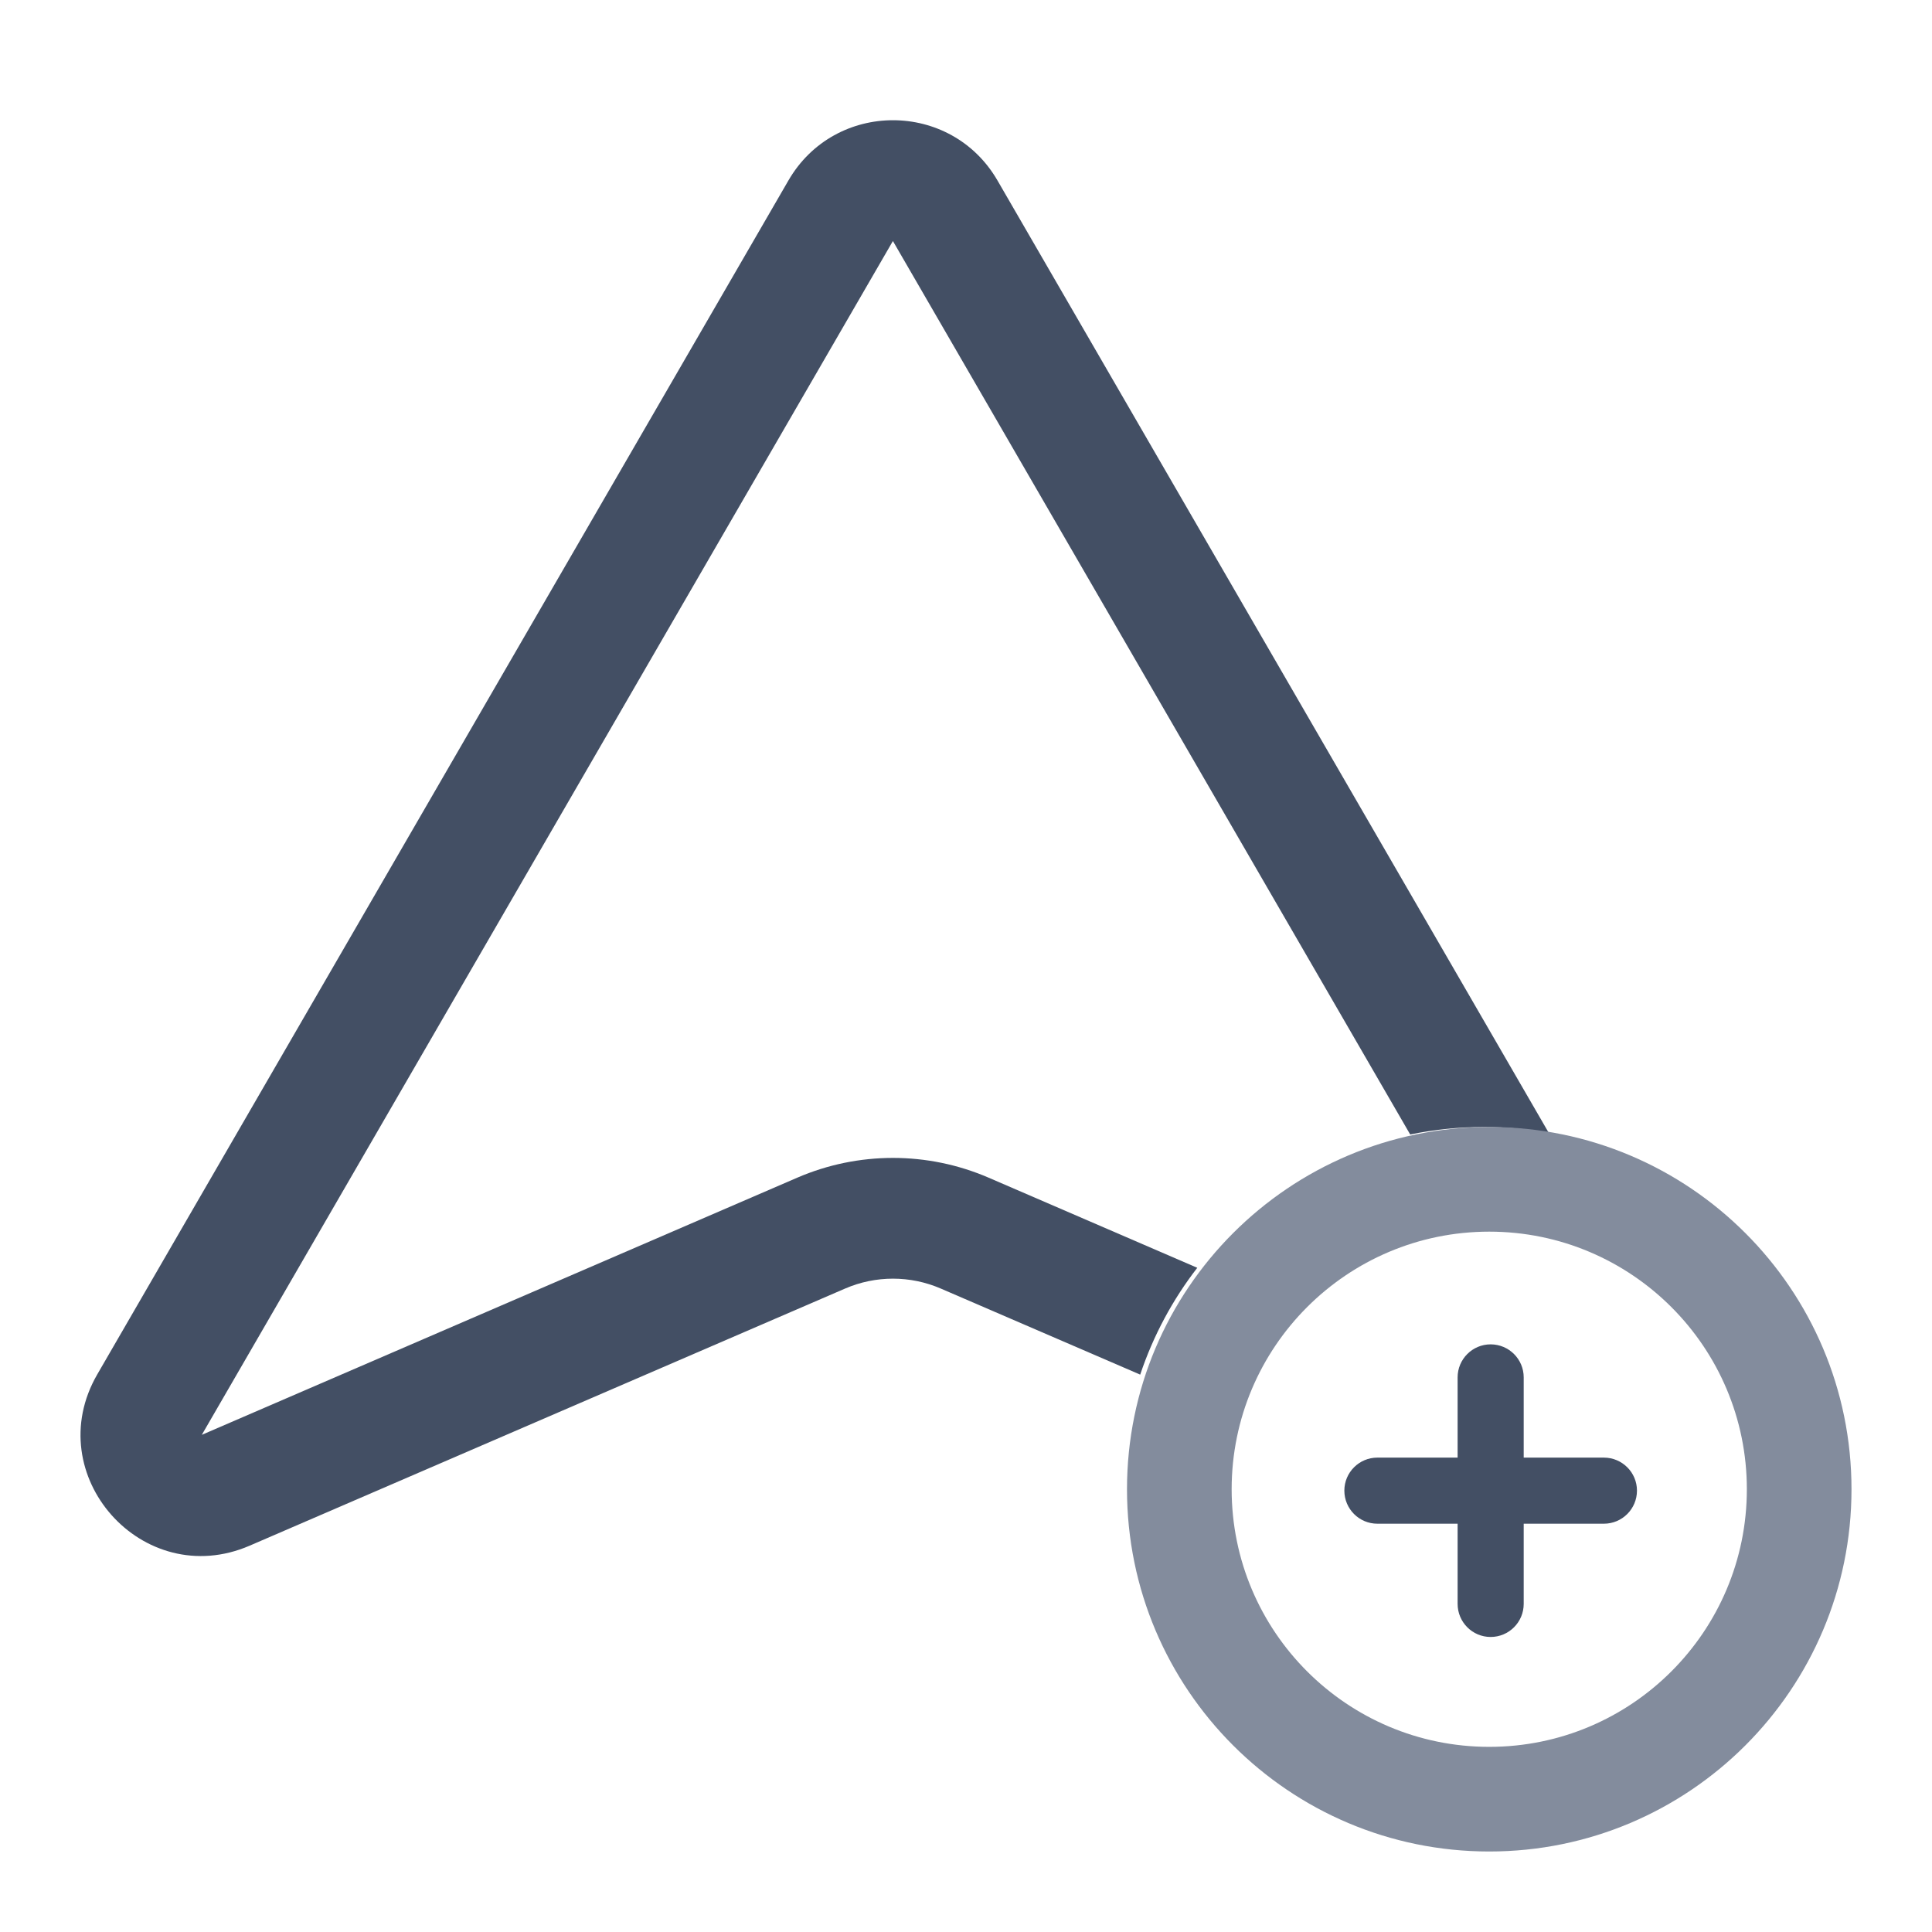 <svg width="24" height="24" viewBox="0 0 24 24" fill="none" xmlns="http://www.w3.org/2000/svg">
<path d="M14.873 15.749C14.567 16.144 14.326 16.592 14.164 17.076L11.687 16.007C11.308 15.843 10.877 15.843 10.498 16.007L3.101 19.201C1.774 19.774 0.484 18.323 1.209 17.072L9.794 2.242C10.372 1.244 11.813 1.244 12.391 2.242L19.239 14.072C18.978 14.025 18.709 14 18.434 14C18.121 14 17.814 14.032 17.518 14.093L11.092 2.994L2.507 17.824L9.903 14.63C10.662 14.302 11.523 14.302 12.282 14.63L14.873 15.749Z" fill="#434F64"/>
<path fill-rule="evenodd" clip-rule="evenodd" d="M18.5 21.7C20.267 21.7 21.7 20.267 21.7 18.5C21.7 16.733 20.267 15.3 18.5 15.3C16.733 15.3 15.3 16.733 15.3 18.5C15.3 20.267 16.733 21.7 18.5 21.7ZM23 18.5C23 20.985 20.985 23 18.5 23C16.015 23 14 20.985 14 18.5C14 16.015 16.015 14 18.5 14C20.985 14 23 16.015 23 18.5Z" fill="#838C9D"/>
<path d="M18.107 17.11C18.107 16.884 18.291 16.7 18.517 16.7C18.744 16.7 18.928 16.884 18.928 17.11V19.924C18.928 20.151 18.744 20.335 18.517 20.335C18.291 20.335 18.107 20.151 18.107 19.924V17.11Z" fill="#434F64"/>
<path d="M16.7 18.517C16.7 18.291 16.884 18.107 17.11 18.107H19.924C20.151 18.107 20.335 18.291 20.335 18.517C20.335 18.744 20.151 18.928 19.924 18.928H17.11C16.884 18.928 16.7 18.744 16.7 18.517Z" fill="#434F64"/>
</svg>
